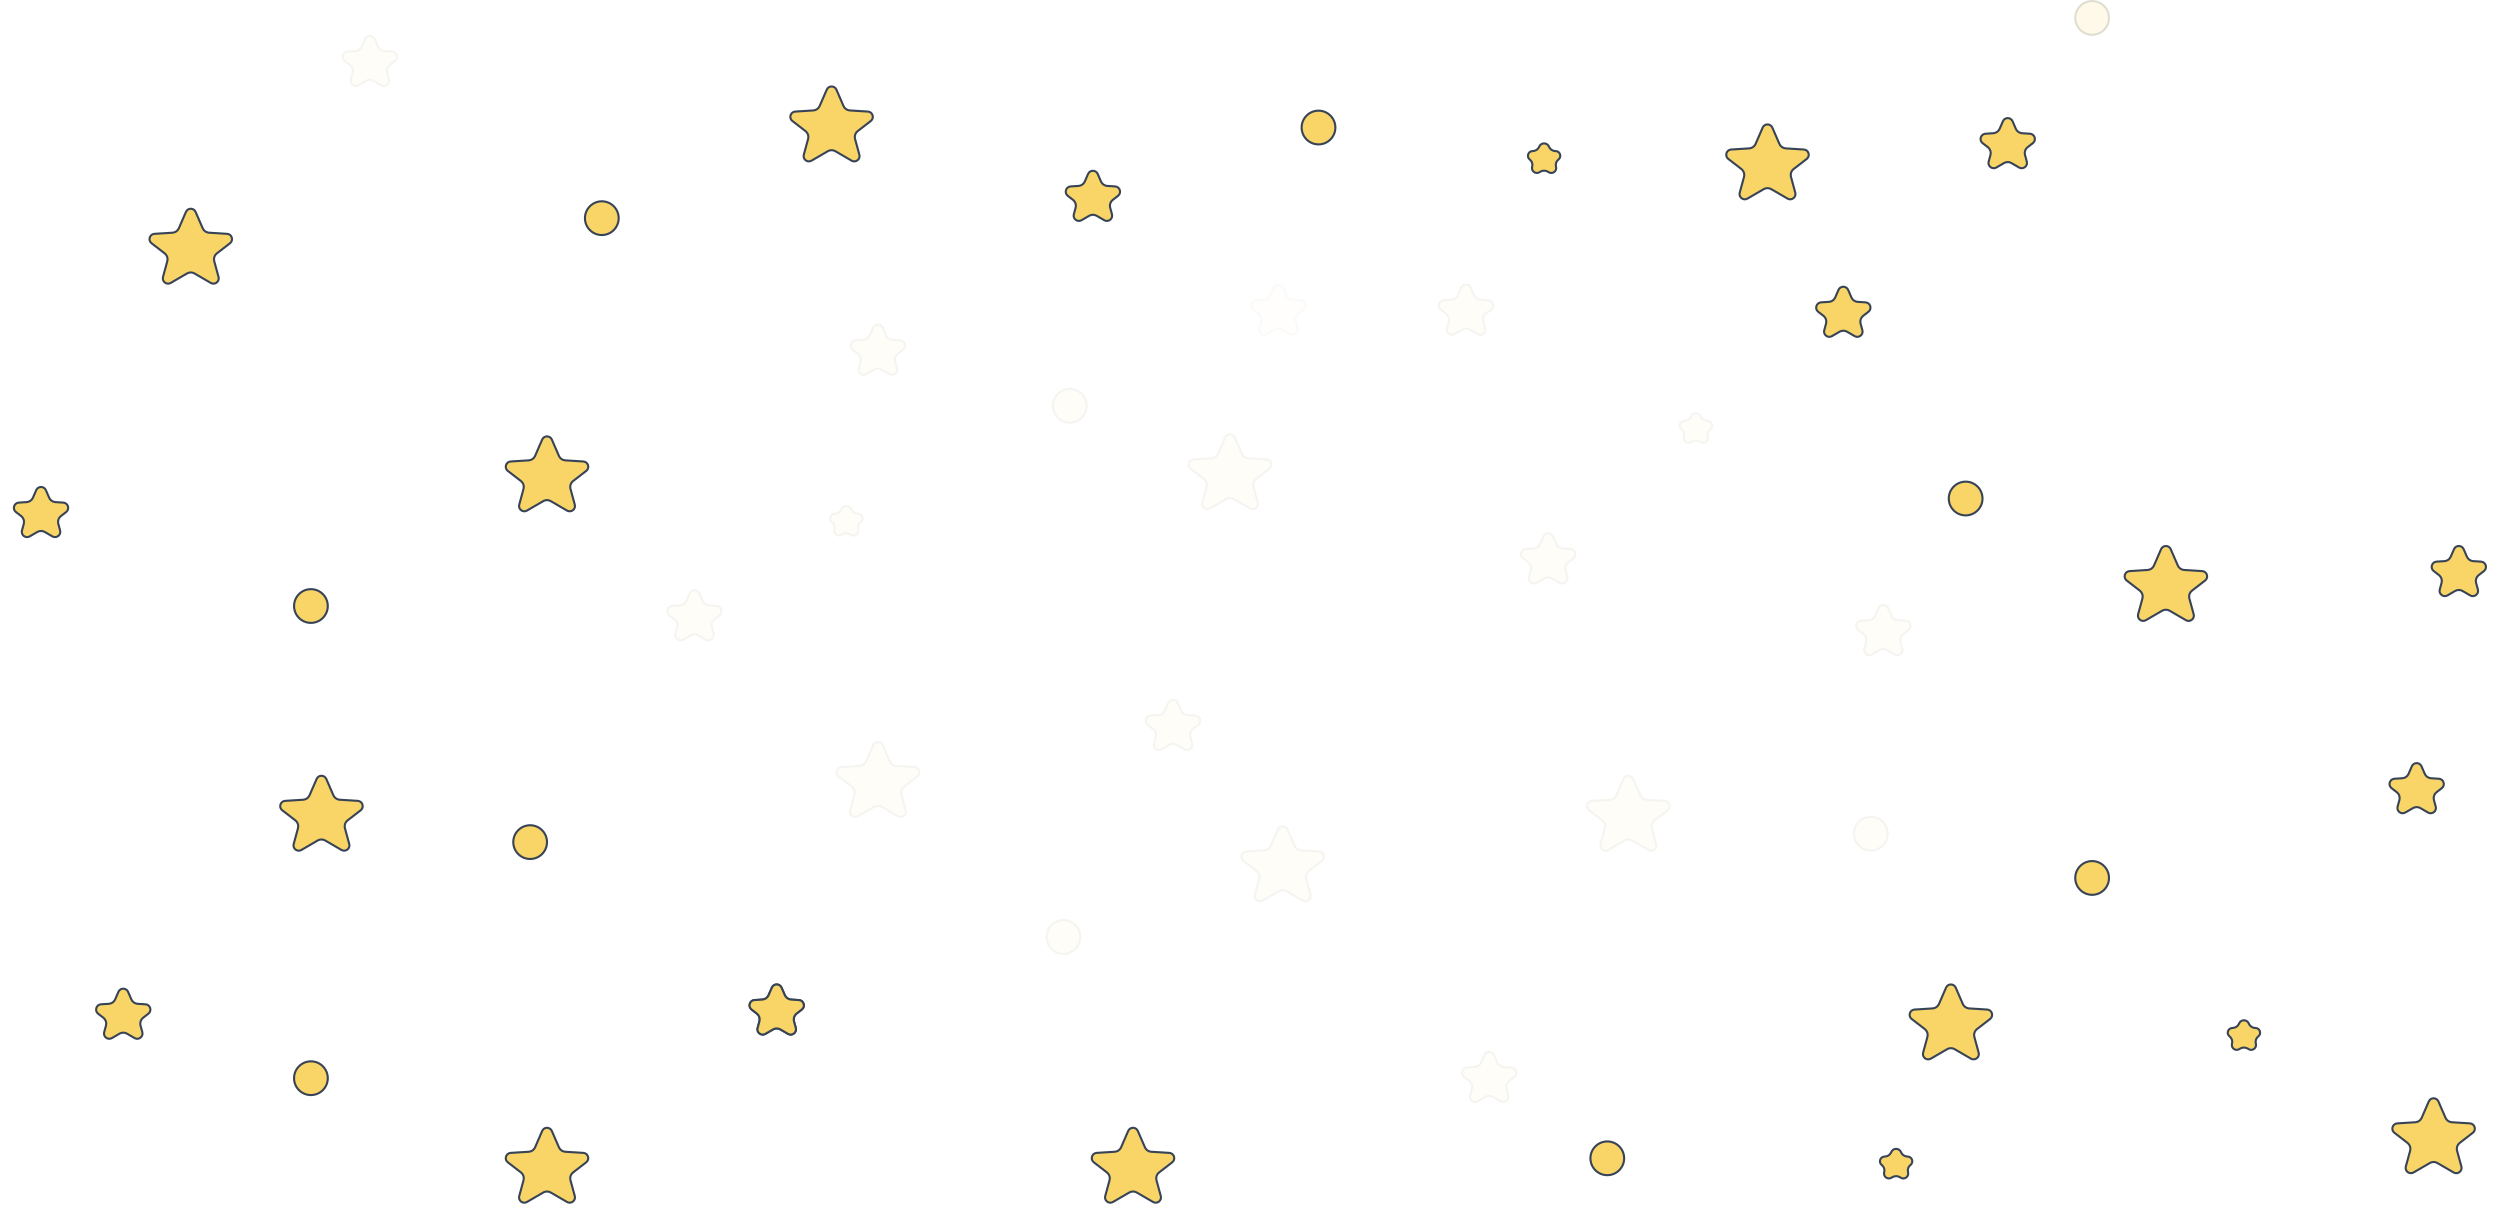 <svg width="1186" height="579" viewBox="0 0 1186 579" fill="none" xmlns="http://www.w3.org/2000/svg">
<path d="M769.748 369.335C770.794 366.929 774.206 366.929 775.252 369.335L778.622 377.095C779.071 378.128 780.061 378.823 781.186 378.894L789.752 379.431C792.515 379.604 793.589 383.107 791.399 384.799L785.177 389.605C784.216 390.347 783.797 391.595 784.116 392.767L786.158 400.271C786.862 402.858 784.076 404.999 781.757 403.653L774.006 399.154C773.075 398.614 771.925 398.614 770.994 399.154L763.243 403.653C760.924 404.999 758.138 402.858 758.842 400.271L760.884 392.767C761.203 391.595 760.784 390.347 759.823 389.605L753.601 384.799C751.411 383.107 752.485 379.604 755.248 379.431L763.814 378.894C764.939 378.823 765.929 378.128 766.378 377.095L769.748 369.335Z" fill="#F8D566" fill-opacity="0.05"/>
<path d="M770.207 369.534C771.051 367.591 773.747 367.531 774.706 369.353L774.793 369.534L778.163 377.294C778.654 378.425 779.701 379.208 780.911 379.369L781.154 379.393L789.721 379.93C791.951 380.069 792.861 382.813 791.256 384.267L791.093 384.403L784.871 389.209C783.82 390.021 783.326 391.351 783.574 392.641L783.634 392.898L785.676 400.402C786.244 402.491 784.083 404.231 782.19 403.317L782.008 403.221L774.257 398.722C773.238 398.131 771.996 398.093 770.949 398.61L770.743 398.722L762.992 403.221C761.12 404.307 758.883 402.667 759.278 400.604L759.324 400.402L761.366 392.898C761.715 391.617 761.308 390.256 760.332 389.378L760.129 389.209L753.907 384.403C752.139 383.037 752.924 380.255 755.067 379.951L755.279 379.93L763.846 379.393C765.076 379.315 766.168 378.598 766.731 377.516L766.837 377.294L770.207 369.534Z" stroke="#374356" stroke-opacity="0.05"/>
<path d="M1025.21 260.534C1026.05 258.591 1028.75 258.531 1029.71 260.353L1029.79 260.534L1033.16 268.294C1033.65 269.425 1034.7 270.208 1035.91 270.369L1036.15 270.393L1044.72 270.93C1046.95 271.069 1047.86 273.813 1046.26 275.267L1046.09 275.403L1039.87 280.209C1038.82 281.021 1038.33 282.351 1038.57 283.641L1038.63 283.898L1040.68 291.402C1041.24 293.491 1039.08 295.231 1037.19 294.317L1037.01 294.221L1029.26 289.722C1028.24 289.131 1027 289.093 1025.95 289.61L1025.74 289.722L1017.99 294.221C1016.12 295.307 1013.88 293.667 1014.28 291.604L1014.32 291.402L1016.37 283.898C1016.71 282.617 1016.31 281.256 1015.33 280.378L1015.13 280.209L1008.91 275.403C1007.14 274.037 1007.92 271.255 1010.07 270.951L1010.28 270.93L1018.85 270.393C1020.08 270.315 1021.17 269.598 1021.73 268.516L1021.84 268.294L1025.21 260.534Z" fill="#F8D566" stroke="#374356"/>
<path d="M580.748 207.335C581.794 204.929 585.206 204.929 586.252 207.335L589.622 215.095C590.071 216.128 591.061 216.823 592.186 216.894L600.752 217.431C603.515 217.604 604.589 221.107 602.399 222.799L596.177 227.605C595.216 228.347 594.797 229.595 595.116 230.767L597.158 238.271C597.862 240.858 595.076 242.999 592.757 241.653L585.006 237.154C584.075 236.614 582.925 236.614 581.994 237.154L574.243 241.653C571.924 242.999 569.138 240.858 569.842 238.271L571.884 230.767C572.203 229.595 571.784 228.347 570.823 227.605L564.601 222.799C562.411 221.107 563.485 217.604 566.248 217.431L574.814 216.894C575.939 216.823 576.929 216.128 577.378 215.095L580.748 207.335Z" fill="#F8D566" fill-opacity="0.05"/>
<path d="M581.207 207.534C582.051 205.591 584.747 205.531 585.706 207.353L585.793 207.534L589.163 215.294C589.654 216.425 590.701 217.208 591.911 217.369L592.154 217.393L600.721 217.93C602.951 218.069 603.861 220.813 602.256 222.267L602.093 222.403L595.871 227.209C594.82 228.021 594.326 229.351 594.574 230.641L594.634 230.898L596.676 238.402C597.244 240.491 595.083 242.231 593.19 241.317L593.008 241.221L585.257 236.722C584.238 236.131 582.996 236.093 581.949 236.61L581.743 236.722L573.992 241.221C572.12 242.307 569.883 240.667 570.278 238.604L570.324 238.402L572.366 230.898C572.715 229.617 572.308 228.256 571.332 227.378L571.129 227.209L564.907 222.403C563.139 221.037 563.924 218.255 566.067 217.951L566.279 217.93L574.846 217.393C576.076 217.315 577.168 216.598 577.731 215.516L577.837 215.294L581.207 207.534Z" stroke="#374356" stroke-opacity="0.05"/>
<path d="M392.207 42.534C393.051 40.591 395.747 40.531 396.706 42.352L396.793 42.534L400.163 50.294C400.654 51.425 401.701 52.208 402.911 52.369L403.154 52.393L411.721 52.93C413.951 53.069 414.861 55.813 413.256 57.267L413.093 57.403L406.871 62.209C405.82 63.021 405.326 64.351 405.574 65.641L405.634 65.898L407.676 73.402C408.244 75.491 406.083 77.231 404.19 76.317L404.008 76.221L396.257 71.722C395.238 71.13 393.996 71.093 392.949 71.61L392.743 71.722L384.992 76.221C383.12 77.307 380.883 75.667 381.278 73.603L381.324 73.402L383.366 65.898C383.715 64.617 383.308 63.256 382.332 62.378L382.129 62.209L375.907 57.403C374.139 56.037 374.924 53.255 377.067 52.951L377.279 52.93L385.846 52.393C387.076 52.315 388.168 51.598 388.731 50.516L388.837 50.294L392.207 42.534Z" fill="#F8D566" stroke="#374356"/>
<path d="M836.207 60.534C837.051 58.591 839.747 58.531 840.706 60.352L840.793 60.534L844.163 68.294C844.654 69.425 845.701 70.208 846.911 70.369L847.154 70.393L855.721 70.93C857.951 71.07 858.861 73.813 857.256 75.267L857.093 75.403L850.871 80.209C849.82 81.021 849.326 82.351 849.574 83.641L849.634 83.898L851.676 91.402C852.244 93.491 850.083 95.231 848.19 94.317L848.008 94.221L840.257 89.722C839.238 89.13 837.996 89.093 836.949 89.61L836.743 89.722L828.992 94.221C827.12 95.307 824.883 93.667 825.278 91.603L825.324 91.402L827.366 83.898C827.715 82.617 827.308 81.256 826.332 80.378L826.129 80.209L819.907 75.403C818.139 74.037 818.924 71.255 821.067 70.951L821.279 70.93L829.846 70.393C831.076 70.315 832.168 69.598 832.731 68.516L832.837 68.294L836.207 60.534Z" fill="#F8D566" stroke="#374356"/>
<path d="M88.207 100.534C89.051 98.591 91.747 98.531 92.706 100.353L92.793 100.534L96.163 108.294C96.654 109.425 97.701 110.208 98.911 110.369L99.154 110.393L107.721 110.93C109.951 111.069 110.861 113.813 109.256 115.267L109.093 115.403L102.871 120.209C101.82 121.021 101.326 122.351 101.574 123.641L101.634 123.898L103.676 131.402C104.244 133.491 102.083 135.231 100.19 134.317L100.008 134.221L92.257 129.722C91.238 129.131 89.996 129.093 88.949 129.61L88.743 129.722L80.992 134.221C79.12 135.307 76.883 133.667 77.278 131.604L77.324 131.402L79.366 123.898C79.715 122.617 79.308 121.256 78.332 120.378L78.129 120.209L71.907 115.403C70.139 114.037 70.924 111.255 73.067 110.951L73.279 110.93L81.846 110.393C83.076 110.315 84.168 109.598 84.731 108.516L84.837 108.294L88.207 100.534Z" fill="#F8D566" stroke="#374356"/>
<path d="M605.748 393.335C606.794 390.929 610.206 390.929 611.252 393.335L614.622 401.095C615.071 402.128 616.061 402.823 617.186 402.894L625.752 403.431C628.515 403.604 629.589 407.107 627.399 408.799L621.177 413.605C620.216 414.347 619.797 415.595 620.116 416.767L622.158 424.271C622.862 426.858 620.076 428.999 617.757 427.653L610.006 423.154C609.075 422.614 607.925 422.614 606.994 423.154L599.243 427.653C596.924 428.999 594.138 426.858 594.842 424.271L596.884 416.767C597.203 415.595 596.784 414.347 595.823 413.605L589.601 408.799C587.411 407.107 588.485 403.604 591.248 403.431L599.814 402.894C600.939 402.823 601.929 402.128 602.378 401.095L605.748 393.335Z" fill="#F8D566" fill-opacity="0.05"/>
<path d="M606.207 393.534C607.051 391.591 609.747 391.531 610.706 393.353L610.793 393.534L614.163 401.294C614.654 402.425 615.701 403.208 616.911 403.369L617.154 403.393L625.721 403.93C627.951 404.069 628.861 406.813 627.256 408.267L627.093 408.403L620.871 413.209C619.82 414.021 619.326 415.351 619.574 416.641L619.634 416.898L621.676 424.402C622.244 426.491 620.083 428.231 618.19 427.317L618.008 427.221L610.257 422.722C609.238 422.131 607.996 422.093 606.949 422.61L606.743 422.722L598.992 427.221C597.12 428.307 594.883 426.667 595.278 424.604L595.324 424.402L597.366 416.898C597.715 415.617 597.308 414.256 596.332 413.378L596.129 413.209L589.907 408.403C588.139 407.037 588.924 404.255 591.067 403.951L591.279 403.93L599.846 403.393C601.076 403.315 602.168 402.598 602.731 401.516L602.837 401.294L606.207 393.534Z" stroke="#374356" stroke-opacity="0.05"/>
<path d="M535.207 536.534C536.051 534.591 538.747 534.531 539.706 536.353L539.793 536.534L543.163 544.294C543.654 545.425 544.701 546.208 545.911 546.369L546.154 546.393L554.721 546.93C556.951 547.069 557.861 549.813 556.256 551.267L556.093 551.403L549.871 556.209C548.82 557.021 548.326 558.351 548.574 559.641L548.634 559.898L550.676 567.402C551.244 569.491 549.083 571.231 547.19 570.317L547.008 570.221L539.257 565.722C538.238 565.131 536.996 565.093 535.949 565.61L535.743 565.722L527.992 570.221C526.12 571.307 523.883 569.667 524.278 567.604L524.324 567.402L526.366 559.898C526.715 558.617 526.308 557.256 525.332 556.378L525.129 556.209L518.907 551.403C517.139 550.037 517.924 547.255 520.067 546.951L520.279 546.93L528.846 546.393C530.076 546.315 531.168 545.598 531.731 544.516L531.837 544.294L535.207 536.534Z" fill="#F8D566" stroke="#374356"/>
<path d="M1144.18 363.534C1145.02 361.592 1147.72 361.531 1148.67 363.353L1148.76 363.534L1150.31 367.107C1150.81 368.238 1151.85 369.021 1153.06 369.183L1153.31 369.206L1157 369.438C1159.23 369.578 1160.14 372.322 1158.54 373.775L1158.38 373.912L1155.9 375.825C1154.85 376.637 1154.35 377.968 1154.6 379.257L1154.66 379.515L1155.51 382.644C1156.08 384.732 1153.92 386.472 1152.03 385.559L1151.84 385.462L1148.23 383.361C1147.21 382.77 1145.97 382.734 1144.92 383.251L1144.71 383.361L1141.09 385.462C1139.22 386.549 1136.98 384.909 1137.38 382.845L1137.43 382.644L1138.28 379.515C1138.63 378.233 1138.22 376.873 1137.24 375.994L1137.04 375.825L1134.56 373.912C1132.8 372.546 1133.58 369.763 1135.72 369.46L1135.93 369.438L1139.63 369.206C1140.86 369.129 1141.96 368.412 1142.52 367.329L1142.62 367.107L1144.18 363.534Z" fill="#F8D566" stroke="#374356"/>
<path d="M890.718 288.335C891.763 285.929 895.176 285.929 896.221 288.335L897.773 291.909C898.222 292.942 899.212 293.637 900.337 293.707L904.035 293.939C906.798 294.112 907.872 297.616 905.681 299.308L903.204 301.221C902.243 301.963 901.825 303.211 902.143 304.383L902.995 307.512C903.699 310.1 900.913 312.241 898.594 310.895L894.975 308.794C894.044 308.254 892.895 308.254 891.963 308.794L888.345 310.895C886.025 312.241 883.24 310.1 883.944 307.512L884.795 304.383C885.114 303.211 884.695 301.963 883.735 301.221L881.257 299.308C879.067 297.616 880.141 294.112 882.904 293.939L886.602 293.707C887.726 293.637 888.717 292.942 889.166 291.909L890.718 288.335Z" fill="#F8D566" fill-opacity="0.05"/>
<path d="M891.177 288.534C892.021 286.592 894.715 286.531 895.675 288.353L895.763 288.534L897.314 292.107C897.805 293.238 898.852 294.021 900.062 294.183L900.306 294.206L904.004 294.438C906.234 294.578 907.144 297.322 905.539 298.775L905.376 298.912L902.898 300.825C901.848 301.637 901.353 302.968 901.602 304.257L901.661 304.515L902.513 307.644C903.081 309.732 900.92 311.472 899.027 310.559L898.845 310.462L895.227 308.361C894.208 307.77 892.965 307.734 891.919 308.251L891.713 308.361L888.094 310.462C886.221 311.549 883.985 309.909 884.38 307.845L884.427 307.644L885.278 304.515C885.627 303.233 885.219 301.873 884.243 300.994L884.04 300.825L881.563 298.912C879.795 297.546 880.58 294.763 882.724 294.46L882.935 294.438L886.633 294.206C887.863 294.129 888.955 293.412 889.519 292.329L889.624 292.107L891.177 288.534Z" stroke="#374356" stroke-opacity="0.05"/>
<path d="M703.718 500.335C704.763 497.929 708.176 497.929 709.221 500.335L710.773 503.909C711.222 504.942 712.212 505.637 713.337 505.707L717.035 505.939C719.798 506.112 720.872 509.616 718.681 511.308L716.204 513.221C715.243 513.963 714.825 515.211 715.143 516.383L715.995 519.512C716.699 522.1 713.913 524.241 711.594 522.895L707.975 520.794C707.044 520.254 705.895 520.254 704.963 520.794L701.345 522.895C699.025 524.241 696.24 522.1 696.944 519.512L697.795 516.383C698.114 515.211 697.695 513.963 696.735 513.221L694.257 511.308C692.067 509.616 693.141 506.112 695.904 505.939L699.602 505.707C700.726 505.637 701.717 504.942 702.166 503.909L703.718 500.335Z" fill="#F8D566" fill-opacity="0.05"/>
<path d="M704.177 500.534C705.021 498.592 707.715 498.531 708.675 500.353L708.763 500.534L710.314 504.107C710.805 505.238 711.852 506.021 713.062 506.183L713.306 506.206L717.004 506.438C719.234 506.578 720.144 509.322 718.539 510.775L718.376 510.912L715.898 512.825C714.848 513.637 714.353 514.968 714.602 516.257L714.661 516.515L715.513 519.644C716.081 521.732 713.92 523.472 712.027 522.559L711.845 522.462L708.227 520.361C707.208 519.77 705.965 519.734 704.919 520.251L704.713 520.361L701.094 522.462C699.221 523.549 696.985 521.909 697.38 519.845L697.427 519.644L698.278 516.515C698.627 515.233 698.219 513.873 697.243 512.994L697.04 512.825L694.563 510.912C692.795 509.546 693.58 506.763 695.724 506.46L695.935 506.438L699.633 506.206C700.863 506.129 701.955 505.412 702.519 504.329L702.624 504.107L704.177 500.534Z" stroke="#374356" stroke-opacity="0.05"/>
<path d="M553.718 333.335C554.763 330.929 558.176 330.929 559.221 333.335L560.773 336.909C561.222 337.942 562.212 338.637 563.337 338.707L567.035 338.939C569.798 339.112 570.872 342.616 568.681 344.308L566.204 346.221C565.243 346.963 564.825 348.211 565.143 349.383L565.995 352.512C566.699 355.1 563.913 357.241 561.594 355.895L557.975 353.794C557.044 353.254 555.895 353.254 554.963 353.794L551.345 355.895C549.025 357.241 546.24 355.1 546.944 352.512L547.795 349.383C548.114 348.211 547.695 346.963 546.735 346.221L544.257 344.308C542.067 342.616 543.141 339.112 545.904 338.939L549.602 338.707C550.726 338.637 551.717 337.942 552.166 336.909L553.718 333.335Z" fill="#F8D566" fill-opacity="0.05"/>
<path d="M554.177 333.534C555.021 331.592 557.715 331.531 558.675 333.353L558.763 333.534L560.314 337.107C560.805 338.238 561.852 339.021 563.062 339.183L563.306 339.206L567.004 339.438C569.234 339.578 570.144 342.322 568.539 343.775L568.376 343.912L565.898 345.825C564.848 346.637 564.353 347.968 564.602 349.257L564.661 349.515L565.513 352.644C566.081 354.732 563.92 356.472 562.027 355.559L561.845 355.462L558.227 353.361C557.208 352.77 555.965 352.734 554.919 353.251L554.713 353.361L551.094 355.462C549.221 356.549 546.985 354.909 547.38 352.845L547.427 352.644L548.278 349.515C548.627 348.233 548.219 346.873 547.243 345.994L547.04 345.825L544.563 343.912C542.795 342.546 543.58 339.763 545.724 339.46L545.935 339.438L549.633 339.206C550.863 339.129 551.955 338.412 552.519 337.329L552.624 337.107L554.177 333.534Z" stroke="#374356" stroke-opacity="0.05"/>
<path d="M366.177 468.534C367.021 466.592 369.715 466.531 370.675 468.353L370.763 468.534L372.314 472.107C372.805 473.238 373.852 474.021 375.062 474.183L375.306 474.206L379.004 474.438C381.234 474.578 382.144 477.322 380.539 478.775L380.376 478.912L377.898 480.825C376.848 481.637 376.353 482.968 376.602 484.257L376.661 484.515L377.513 487.644C378.081 489.732 375.92 491.472 374.027 490.559L373.845 490.462L370.227 488.361C369.208 487.77 367.965 487.734 366.919 488.251L366.713 488.361L363.094 490.462C361.221 491.549 358.985 489.909 359.38 487.845L359.427 487.644L360.278 484.515C360.627 483.233 360.219 481.873 359.243 480.994L359.04 480.825L356.563 478.912C354.795 477.546 355.58 474.763 357.724 474.46L357.935 474.438L361.633 474.206C362.863 474.129 363.955 473.412 364.519 472.329L364.624 472.107L366.177 468.534Z" fill="#F8D566" stroke="#374356"/>
<path d="M366.177 468.534C367.021 466.592 369.715 466.531 370.675 468.353L370.763 468.534L372.314 472.107C372.805 473.238 373.852 474.021 375.062 474.183L375.306 474.206L379.004 474.438C381.234 474.578 382.144 477.322 380.539 478.775L380.376 478.912L377.898 480.825C376.848 481.637 376.353 482.968 376.602 484.257L376.661 484.515L377.513 487.644C378.081 489.732 375.92 491.472 374.027 490.559L373.845 490.462L370.227 488.361C369.208 487.77 367.965 487.734 366.919 488.251L366.713 488.361L363.094 490.462C361.221 491.549 358.985 489.909 359.38 487.845L359.427 487.644L360.278 484.515C360.627 483.233 360.219 481.873 359.243 480.994L359.04 480.825L356.563 478.912C354.795 477.546 355.58 474.763 357.724 474.46L357.935 474.438L361.633 474.206C362.863 474.129 363.955 473.412 364.519 472.329L364.624 472.107L366.177 468.534Z" fill="#F8D566" stroke="#374356"/>
<path d="M516.177 82.534C517.021 80.592 519.715 80.531 520.675 82.353L520.763 82.534L522.314 86.107C522.805 87.238 523.852 88.021 525.062 88.183L525.306 88.206L529.004 88.439C531.234 88.578 532.144 91.322 530.539 92.775L530.376 92.912L527.898 94.825C526.848 95.637 526.353 96.968 526.602 98.257L526.661 98.515L527.513 101.644C528.081 103.732 525.92 105.472 524.027 104.559L523.845 104.462L520.227 102.361C519.208 101.77 517.965 101.734 516.919 102.251L516.713 102.361L513.094 104.462C511.221 105.549 508.985 103.909 509.38 101.845L509.427 101.644L510.278 98.515C510.627 97.233 510.219 95.873 509.243 94.994L509.04 94.825L506.563 92.912C504.795 91.546 505.58 88.763 507.724 88.46L507.935 88.439L511.633 88.206C512.863 88.129 513.955 87.412 514.519 86.329L514.624 86.107L516.177 82.534Z" fill="#F8D566" stroke="#374356"/>
<path d="M692.718 136.335C693.763 133.929 697.176 133.929 698.221 136.335L699.773 139.909C700.222 140.942 701.212 141.637 702.337 141.707L706.035 141.939C708.798 142.112 709.872 145.616 707.681 147.308L705.204 149.221C704.243 149.963 703.825 151.211 704.143 152.383L704.995 155.512C705.699 158.1 702.913 160.241 700.594 158.895L696.975 156.794C696.044 156.254 694.895 156.254 693.963 156.794L690.345 158.895C688.025 160.241 685.24 158.1 685.944 155.512L686.795 152.383C687.114 151.211 686.695 149.963 685.735 149.221L683.257 147.308C681.067 145.616 682.141 142.112 684.904 141.939L688.602 141.707C689.726 141.637 690.717 140.942 691.166 139.909L692.718 136.335Z" fill="#F8D566" fill-opacity="0.05"/>
<path d="M693.177 136.534C694.021 134.592 696.715 134.531 697.675 136.353L697.763 136.534L699.314 140.107C699.805 141.238 700.852 142.021 702.062 142.183L702.306 142.206L706.004 142.438C708.234 142.578 709.144 145.322 707.539 146.775L707.376 146.912L704.898 148.825C703.848 149.637 703.353 150.968 703.602 152.257L703.661 152.515L704.513 155.644C705.081 157.732 702.92 159.472 701.027 158.559L700.845 158.462L697.227 156.361C696.208 155.77 694.965 155.734 693.919 156.251L693.713 156.361L690.094 158.462C688.221 159.549 685.985 157.909 686.38 155.845L686.427 155.644L687.278 152.515C687.627 151.233 687.219 149.873 686.243 148.994L686.04 148.825L683.563 146.912C681.795 145.546 682.58 142.763 684.724 142.46L684.935 142.438L688.633 142.206C689.863 142.129 690.955 141.412 691.519 140.329L691.624 140.107L693.177 136.534Z" stroke="#374356" stroke-opacity="0.05"/>
<path d="M172.718 18.335C173.763 15.929 177.176 15.929 178.221 18.335L179.773 21.909C180.222 22.942 181.212 23.637 182.337 23.707L186.035 23.939C188.798 24.113 189.872 27.616 187.681 29.308L185.204 31.221C184.243 31.963 183.825 33.212 184.143 34.383L184.995 37.512C185.699 40.1 182.913 42.241 180.594 40.895L176.975 38.794C176.044 38.254 174.895 38.254 173.963 38.794L170.345 40.895C168.025 42.241 165.24 40.1 165.944 37.512L166.795 34.383C167.114 33.212 166.695 31.963 165.735 31.221L163.257 29.308C161.067 27.616 162.141 24.113 164.904 23.939L168.602 23.707C169.726 23.637 170.717 22.942 171.166 21.909L172.718 18.335Z" fill="#F8D566" fill-opacity="0.05"/>
<path d="M173.177 18.534C174.021 16.592 176.715 16.531 177.675 18.352L177.763 18.534L179.314 22.107C179.805 23.238 180.852 24.021 182.062 24.183L182.306 24.206L186.004 24.439C188.234 24.578 189.144 27.322 187.539 28.775L187.376 28.912L184.898 30.825C183.848 31.637 183.353 32.968 183.602 34.257L183.661 34.515L184.513 37.644C185.081 39.733 182.92 41.472 181.027 40.559L180.845 40.462L177.227 38.361C176.208 37.77 174.965 37.734 173.919 38.251L173.713 38.361L170.094 40.462C168.221 41.549 165.985 39.909 166.38 37.845L166.427 37.644L167.278 34.515C167.627 33.233 167.219 31.873 166.243 30.994L166.04 30.825L163.563 28.912C161.795 27.546 162.58 24.763 164.724 24.46L164.935 24.439L168.633 24.206C169.863 24.129 170.955 23.412 171.519 22.329L171.624 22.107L173.177 18.534Z" stroke="#374356" stroke-opacity="0.05"/>
<path d="M56.177 470.534C57.021 468.592 59.715 468.531 60.675 470.353L60.763 470.534L62.315 474.107C62.806 475.238 63.852 476.021 65.061 476.183L65.306 476.206L69.004 476.438C71.234 476.578 72.144 479.322 70.539 480.775L70.376 480.912L67.898 482.825C66.848 483.637 66.353 484.968 66.602 486.257L66.661 486.515L67.513 489.644C68.081 491.732 65.92 493.472 64.027 492.559L63.845 492.462L60.227 490.361C59.208 489.77 57.965 489.734 56.919 490.251L56.713 490.361L53.094 492.462C51.221 493.549 48.985 491.909 49.38 489.845L49.427 489.644L50.278 486.515C50.627 485.233 50.219 483.873 49.243 482.994L49.04 482.825L46.563 480.912C44.795 479.546 45.58 476.763 47.724 476.46L47.935 476.438L51.633 476.206C52.863 476.129 53.955 475.412 54.519 474.329L54.624 474.107L56.177 470.534Z" fill="#F8D566" stroke="#374356"/>
<path d="M17.177 232.534C18.021 230.592 20.715 230.531 21.675 232.353L21.763 232.534L23.314 236.107C23.805 237.238 24.852 238.021 26.061 238.183L26.306 238.206L30.004 238.438C32.234 238.578 33.144 241.322 31.539 242.775L31.376 242.912L28.898 244.825C27.848 245.637 27.353 246.968 27.602 248.257L27.661 248.515L28.513 251.644C29.081 253.732 26.92 255.472 25.027 254.559L24.845 254.462L21.227 252.361C20.208 251.77 18.965 251.734 17.919 252.251L17.713 252.361L14.094 254.462C12.222 255.549 9.985 253.909 10.38 251.845L10.427 251.644L11.278 248.515C11.627 247.233 11.219 245.873 10.243 244.994L10.04 244.825L7.563 242.912C5.795 241.546 6.58 238.763 8.724 238.46L8.935 238.438L12.633 238.206C13.863 238.129 14.955 237.412 15.519 236.329L15.624 236.107L17.177 232.534Z" fill="#F8D566" stroke="#374356"/>
<path d="M413.718 155.335C414.763 152.929 418.176 152.929 419.221 155.335L420.773 158.909C421.222 159.942 422.212 160.637 423.337 160.707L427.035 160.939C429.798 161.112 430.872 164.616 428.681 166.308L426.204 168.221C425.243 168.963 424.825 170.211 425.143 171.383L425.995 174.512C426.699 177.1 423.913 179.241 421.594 177.895L417.975 175.794C417.044 175.254 415.895 175.254 414.963 175.794L411.345 177.895C409.025 179.241 406.24 177.1 406.944 174.512L407.795 171.383C408.114 170.211 407.695 168.963 406.735 168.221L404.257 166.308C402.067 164.616 403.141 161.112 405.904 160.939L409.602 160.707C410.726 160.637 411.717 159.942 412.166 158.909L413.718 155.335Z" fill="#F8D566" fill-opacity="0.05"/>
<path d="M414.177 155.534C415.021 153.592 417.715 153.531 418.675 155.353L418.763 155.534L420.314 159.107C420.805 160.238 421.852 161.021 423.062 161.183L423.306 161.206L427.004 161.438C429.234 161.578 430.144 164.322 428.539 165.775L428.376 165.912L425.898 167.825C424.848 168.637 424.353 169.968 424.602 171.257L424.661 171.515L425.513 174.644C426.081 176.732 423.92 178.472 422.027 177.559L421.845 177.462L418.227 175.361C417.208 174.77 415.965 174.734 414.919 175.251L414.713 175.361L411.094 177.462C409.221 178.549 406.985 176.909 407.38 174.845L407.427 174.644L408.278 171.515C408.627 170.233 408.219 168.873 407.243 167.994L407.04 167.825L404.563 165.912C402.795 164.546 403.58 161.763 405.724 161.46L405.935 161.438L409.633 161.206C410.863 161.129 411.955 160.412 412.519 159.329L412.624 159.107L414.177 155.534Z" stroke="#374356" stroke-opacity="0.05"/>
<g opacity="0.5">
<path d="M603.718 136.335C604.763 133.929 608.176 133.929 609.221 136.335L610.773 139.909C611.222 140.942 612.212 141.637 613.337 141.707L617.035 141.939C619.798 142.112 620.872 145.616 618.681 147.308L616.204 149.221C615.243 149.963 614.825 151.211 615.143 152.383L615.995 155.512C616.699 158.1 613.913 160.241 611.594 158.895L607.975 156.794C607.044 156.254 605.895 156.254 604.963 156.794L601.345 158.895C599.025 160.241 596.24 158.1 596.944 155.512L597.795 152.383C598.114 151.211 597.695 149.963 596.735 149.221L594.257 147.308C592.067 145.616 593.141 142.112 595.904 141.939L599.602 141.707C600.726 141.637 601.717 140.942 602.166 139.909L603.718 136.335Z" fill="#F8D566" fill-opacity="0.05"/>
<path d="M604.177 136.534C605.021 134.592 607.715 134.531 608.675 136.353L608.763 136.534L610.314 140.107C610.805 141.238 611.852 142.021 613.062 142.183L613.306 142.206L617.004 142.438C619.234 142.578 620.144 145.322 618.539 146.775L618.376 146.912L615.898 148.825C614.848 149.637 614.353 150.968 614.602 152.257L614.661 152.515L615.513 155.644C616.081 157.732 613.92 159.472 612.027 158.559L611.845 158.462L608.227 156.361C607.208 155.77 605.965 155.734 604.919 156.251L604.713 156.361L601.094 158.462C599.221 159.549 596.985 157.909 597.38 155.845L597.427 155.644L598.278 152.515C598.627 151.233 598.219 149.873 597.243 148.994L597.04 148.825L594.563 146.912C592.795 145.546 593.58 142.763 595.724 142.46L595.935 142.438L599.633 142.206C600.863 142.129 601.955 141.412 602.519 140.329L602.624 140.107L604.177 136.534Z" stroke="#374356" stroke-opacity="0.05"/>
</g>
<path d="M326.718 281.335C327.763 278.929 331.176 278.929 332.221 281.335L333.773 284.909C334.222 285.942 335.212 286.637 336.337 286.707L340.035 286.939C342.798 287.112 343.872 290.616 341.681 292.308L339.204 294.221C338.243 294.963 337.825 296.211 338.143 297.383L338.995 300.512C339.699 303.1 336.913 305.241 334.594 303.895L330.975 301.794C330.044 301.254 328.895 301.254 327.963 301.794L324.345 303.895C322.025 305.241 319.24 303.1 319.944 300.512L320.795 297.383C321.114 296.211 320.695 294.963 319.735 294.221L317.257 292.308C315.067 290.616 316.141 287.112 318.904 286.939L322.602 286.707C323.726 286.637 324.717 285.942 325.166 284.909L326.718 281.335Z" fill="#F8D566" fill-opacity="0.05"/>
<path d="M327.177 281.534C328.021 279.592 330.715 279.531 331.675 281.353L331.763 281.534L333.314 285.107C333.805 286.238 334.852 287.021 336.062 287.183L336.306 287.206L340.004 287.438C342.234 287.578 343.144 290.322 341.539 291.775L341.376 291.912L338.898 293.825C337.848 294.637 337.353 295.968 337.602 297.257L337.661 297.515L338.513 300.644C339.081 302.732 336.92 304.472 335.027 303.559L334.845 303.462L331.227 301.361C330.208 300.77 328.965 300.734 327.919 301.251L327.713 301.361L324.094 303.462C322.221 304.549 319.985 302.909 320.38 300.845L320.427 300.644L321.278 297.515C321.627 296.233 321.219 294.873 320.243 293.994L320.04 293.825L317.563 291.912C315.795 290.546 316.58 287.763 318.724 287.46L318.935 287.438L322.633 287.206C323.863 287.129 324.955 286.412 325.519 285.329L325.624 285.107L327.177 281.534Z" stroke="#374356" stroke-opacity="0.05"/>
<path d="M398.769 241.335C399.814 238.929 403.227 238.929 404.272 241.335L404.317 241.439C404.747 242.428 405.694 243.093 406.771 243.16L407.125 243.183C409.645 243.341 410.625 246.537 408.627 248.081C407.75 248.758 407.371 249.907 407.661 250.975C408.321 253.398 405.723 255.439 403.551 254.179L403.026 253.874C402.095 253.334 400.946 253.334 400.014 253.874L399.49 254.179C397.318 255.439 394.72 253.398 395.379 250.975C395.67 249.907 395.291 248.758 394.414 248.081C392.415 246.537 393.396 243.341 395.916 243.183L396.27 243.16C397.346 243.093 398.294 242.428 398.724 241.439L398.769 241.335Z" fill="#F8D566" fill-opacity="0.05"/>
<path d="M399.228 241.534C400.071 239.591 402.767 239.531 403.727 241.353L403.813 241.534L403.858 241.638C404.331 242.726 405.339 243.481 406.504 243.637L406.739 243.659L407.094 243.682C409.089 243.807 409.903 246.262 408.467 247.562L408.321 247.685C407.348 248.437 406.894 249.677 407.124 250.869L407.179 251.106C407.707 253.049 405.706 254.671 403.969 253.835L403.802 253.746L403.277 253.441C402.259 252.85 401.016 252.814 399.97 253.331L399.764 253.441L399.239 253.746C397.522 254.743 395.45 253.214 395.818 251.294L395.862 251.106C396.184 249.923 395.811 248.656 394.907 247.842L394.72 247.685C393.138 246.462 393.84 243.973 395.758 243.701L395.947 243.682L396.302 243.659C397.486 243.585 398.539 242.894 399.081 241.852L399.183 241.638L399.228 241.534Z" stroke="#374356" stroke-opacity="0.05"/>
<path d="M801.769 197.335C802.814 194.929 806.227 194.929 807.272 197.335L807.317 197.439C807.747 198.428 808.694 199.093 809.771 199.16L810.125 199.183C812.645 199.341 813.625 202.537 811.627 204.081C810.75 204.758 810.371 205.907 810.661 206.975C811.321 209.398 808.723 211.439 806.551 210.179L806.026 209.874C805.095 209.334 803.946 209.334 803.014 209.874L802.49 210.179C800.318 211.439 797.72 209.398 798.379 206.975C798.67 205.907 798.291 204.758 797.414 204.081C795.415 202.537 796.396 199.341 798.916 199.183L799.27 199.16C800.346 199.093 801.294 198.428 801.724 197.439L801.769 197.335Z" fill="#F8D566" fill-opacity="0.05"/>
<path d="M802.228 197.534C803.071 195.591 805.767 195.531 806.727 197.353L806.813 197.534L806.858 197.638C807.331 198.726 808.339 199.481 809.504 199.637L809.739 199.659L810.094 199.682C812.089 199.807 812.903 202.262 811.467 203.562L811.321 203.685C810.348 204.437 809.894 205.677 810.124 206.869L810.179 207.106C810.707 209.049 808.706 210.671 806.969 209.835L806.802 209.746L806.277 209.441C805.259 208.85 804.016 208.814 802.97 209.331L802.764 209.441L802.239 209.746C800.522 210.743 798.45 209.214 798.818 207.294L798.862 207.106C799.184 205.923 798.811 204.656 797.907 203.842L797.72 203.685C796.138 202.462 796.84 199.973 798.758 199.701L798.947 199.682L799.302 199.659C800.486 199.585 801.539 198.894 802.081 197.852L802.183 197.638L802.228 197.534Z" stroke="#374356" stroke-opacity="0.05"/>
<path d="M730.228 69.534C731.071 67.591 733.767 67.531 734.727 69.353L734.813 69.534L734.858 69.638C735.331 70.726 736.339 71.481 737.504 71.637L737.739 71.659L738.094 71.682C740.089 71.807 740.903 74.262 739.467 75.562L739.321 75.685C738.348 76.437 737.894 77.677 738.124 78.869L738.179 79.106C738.707 81.049 736.706 82.671 734.969 81.835L734.802 81.746L734.277 81.441C733.259 80.85 732.016 80.814 730.97 81.331L730.764 81.441L730.239 81.746C728.522 82.743 726.45 81.213 726.818 79.294L726.862 79.106C727.184 77.923 726.811 76.656 725.907 75.842L725.72 75.685C724.138 74.462 724.84 71.973 726.758 71.701L726.947 71.682L727.302 71.659C728.486 71.585 729.539 70.894 730.081 69.852L730.183 69.638L730.228 69.534Z" fill="#F8D566" stroke="#374356"/>
<path d="M897.228 546.534C898.071 544.591 900.767 544.531 901.727 546.353L901.813 546.534L901.858 546.638C902.331 547.726 903.339 548.481 904.504 548.637L904.739 548.659L905.094 548.682C907.089 548.807 907.903 551.262 906.467 552.562L906.321 552.685C905.348 553.437 904.894 554.677 905.124 555.869L905.179 556.106C905.707 558.049 903.706 559.671 901.969 558.835L901.802 558.746L901.277 558.441C900.259 557.85 899.016 557.814 897.97 558.331L897.764 558.441L897.239 558.746C895.522 559.743 893.45 558.214 893.818 556.294L893.862 556.106C894.184 554.923 893.811 553.656 892.907 552.842L892.72 552.685C891.138 551.462 891.84 548.973 893.758 548.701L893.947 548.682L894.302 548.659C895.486 548.585 896.539 547.894 897.081 546.852L897.183 546.638L897.228 546.534Z" fill="#F8D566" stroke="#374356"/>
<path d="M1062.23 485.534C1063.07 483.591 1065.77 483.531 1066.73 485.353L1066.81 485.534L1066.86 485.638C1067.33 486.726 1068.34 487.481 1069.5 487.637L1069.74 487.659L1070.09 487.682C1072.09 487.807 1072.9 490.262 1071.47 491.562L1071.32 491.685C1070.35 492.437 1069.89 493.677 1070.12 494.869L1070.18 495.106C1070.71 497.049 1068.71 498.671 1066.97 497.835L1066.8 497.746L1066.28 497.441C1065.26 496.85 1064.02 496.814 1062.97 497.331L1062.76 497.441L1062.24 497.746C1060.52 498.743 1058.45 497.214 1058.82 495.294L1058.86 495.106C1059.18 493.923 1058.81 492.656 1057.91 491.842L1057.72 491.685C1056.14 490.462 1056.84 487.973 1058.76 487.701L1058.95 487.682L1059.3 487.659C1060.49 487.585 1061.54 486.894 1062.08 485.852L1062.18 485.638L1062.23 485.534Z" fill="#F8D566" stroke="#374356"/>
<path d="M872.177 137.534C873.021 135.592 875.715 135.531 876.675 137.353L876.763 137.534L878.314 141.107C878.805 142.238 879.852 143.021 881.062 143.183L881.306 143.206L885.004 143.438C887.234 143.578 888.144 146.322 886.539 147.775L886.376 147.912L883.898 149.825C882.848 150.637 882.353 151.968 882.602 153.257L882.661 153.515L883.513 156.644C884.081 158.732 881.92 160.472 880.027 159.559L879.845 159.462L876.227 157.361C875.208 156.77 873.965 156.734 872.919 157.251L872.713 157.361L869.094 159.462C867.221 160.549 864.985 158.909 865.38 156.845L865.427 156.644L866.278 153.515C866.627 152.233 866.219 150.873 865.243 149.994L865.04 149.825L862.563 147.912C860.795 146.546 861.58 143.763 863.724 143.46L863.935 143.438L867.633 143.206C868.863 143.129 869.955 142.412 870.519 141.329L870.624 141.107L872.177 137.534Z" fill="#F8D566" stroke="#374356"/>
<path d="M950.177 57.534C951.021 55.592 953.715 55.531 954.675 57.352L954.763 57.534L956.314 61.107C956.805 62.238 957.852 63.021 959.062 63.183L959.306 63.206L963.004 63.438C965.234 63.578 966.144 66.322 964.539 67.775L964.376 67.912L961.898 69.825C960.848 70.637 960.353 71.968 960.602 73.257L960.661 73.515L961.513 76.644C962.081 78.733 959.92 80.472 958.027 79.559L957.845 79.462L954.227 77.361C953.208 76.77 951.965 76.734 950.919 77.251L950.713 77.361L947.094 79.462C945.221 80.549 942.985 78.909 943.38 76.845L943.427 76.644L944.278 73.515C944.627 72.233 944.219 70.873 943.243 69.994L943.04 69.825L940.563 67.912C938.795 66.546 939.58 63.763 941.724 63.46L941.935 63.438L945.633 63.206C946.863 63.129 947.955 62.412 948.519 61.329L948.624 61.107L950.177 57.534Z" fill="#F8D566" stroke="#374356"/>
<path d="M1164.18 260.534C1165.02 258.592 1167.72 258.531 1168.67 260.353L1168.76 260.534L1170.31 264.107C1170.81 265.238 1171.85 266.021 1173.06 266.183L1173.31 266.206L1177 266.438C1179.23 266.578 1180.14 269.322 1178.54 270.775L1178.38 270.912L1175.9 272.825C1174.85 273.637 1174.35 274.968 1174.6 276.257L1174.66 276.515L1175.51 279.644C1176.08 281.732 1173.92 283.472 1172.03 282.559L1171.84 282.462L1168.23 280.361C1167.21 279.77 1165.97 279.734 1164.92 280.251L1164.71 280.361L1161.09 282.462C1159.22 283.549 1156.98 281.909 1157.38 279.845L1157.43 279.644L1158.28 276.515C1158.63 275.233 1158.22 273.873 1157.24 272.994L1157.04 272.825L1154.56 270.912C1152.8 269.546 1153.58 266.763 1155.72 266.46L1155.93 266.438L1159.63 266.206C1160.86 266.129 1161.96 265.412 1162.52 264.329L1162.62 264.107L1164.18 260.534Z" fill="#F8D566" stroke="#374356"/>
<path d="M731.718 254.335C732.763 251.929 736.176 251.929 737.221 254.335L738.773 257.909C739.222 258.942 740.212 259.637 741.337 259.707L745.035 259.939C747.798 260.112 748.872 263.616 746.681 265.308L744.204 267.221C743.243 267.963 742.825 269.211 743.143 270.383L743.995 273.512C744.699 276.1 741.913 278.241 739.594 276.895L735.975 274.794C735.044 274.254 733.895 274.254 732.963 274.794L729.345 276.895C727.025 278.241 724.24 276.1 724.944 273.512L725.795 270.383C726.114 269.211 725.695 267.963 724.735 267.221L722.257 265.308C720.067 263.616 721.141 260.112 723.904 259.939L727.602 259.707C728.726 259.637 729.717 258.942 730.166 257.909L731.718 254.335Z" fill="#F8D566" fill-opacity="0.05"/>
<path d="M732.177 254.534C733.021 252.592 735.715 252.531 736.675 254.353L736.763 254.534L738.314 258.107C738.805 259.238 739.852 260.021 741.062 260.183L741.306 260.206L745.004 260.438C747.234 260.578 748.144 263.322 746.539 264.775L746.376 264.912L743.898 266.825C742.848 267.637 742.353 268.968 742.602 270.257L742.661 270.515L743.513 273.644C744.081 275.732 741.92 277.472 740.027 276.559L739.845 276.462L736.227 274.361C735.208 273.77 733.965 273.734 732.919 274.251L732.713 274.361L729.094 276.462C727.221 277.549 724.985 275.909 725.38 273.845L725.427 273.644L726.278 270.515C726.627 269.233 726.219 267.873 725.243 266.994L725.04 266.825L722.563 264.912C720.795 263.546 721.58 260.763 723.724 260.46L723.935 260.438L727.633 260.206C728.863 260.129 729.955 259.412 730.519 258.329L730.624 258.107L732.177 254.534Z" stroke="#374356" stroke-opacity="0.05"/>
<path d="M1152.21 522.534C1153.05 520.591 1155.75 520.531 1156.71 522.353L1156.79 522.534L1160.16 530.294C1160.65 531.425 1161.7 532.208 1162.91 532.369L1163.15 532.393L1171.72 532.93C1173.95 533.069 1174.86 535.813 1173.26 537.267L1173.09 537.403L1166.87 542.209C1165.82 543.021 1165.33 544.351 1165.57 545.641L1165.63 545.898L1167.68 553.402C1168.24 555.491 1166.08 557.231 1164.19 556.317L1164.01 556.221L1156.26 551.722C1155.24 551.131 1154 551.093 1152.95 551.61L1152.74 551.722L1144.99 556.221C1143.12 557.307 1140.88 555.667 1141.28 553.604L1141.32 553.402L1143.37 545.898C1143.71 544.617 1143.31 543.256 1142.33 542.378L1142.13 542.209L1135.91 537.403C1134.14 536.037 1134.92 533.255 1137.07 532.951L1137.28 532.93L1145.85 532.393C1147.08 532.315 1148.17 531.598 1148.73 530.516L1148.84 530.294L1152.21 522.534Z" fill="#F8D566" stroke="#374356"/>
<path d="M923.207 468.534C924.051 466.591 926.747 466.531 927.706 468.353L927.793 468.534L931.163 476.294C931.654 477.425 932.701 478.208 933.911 478.369L934.154 478.393L942.721 478.93C944.951 479.069 945.861 481.813 944.256 483.267L944.093 483.403L937.871 488.209C936.82 489.021 936.326 490.351 936.574 491.641L936.634 491.898L938.676 499.402C939.244 501.491 937.083 503.231 935.19 502.317L935.008 502.221L927.257 497.722C926.238 497.131 924.996 497.093 923.949 497.61L923.743 497.722L915.992 502.221C914.12 503.307 911.883 501.667 912.278 499.604L912.324 499.402L914.366 491.898C914.715 490.617 914.308 489.256 913.332 488.378L913.129 488.209L906.907 483.403C905.139 482.037 905.924 479.255 908.067 478.951L908.279 478.93L916.846 478.393C918.076 478.315 919.168 477.598 919.731 476.516L919.837 476.294L923.207 468.534Z" fill="#F8D566" stroke="#374356"/>
<path d="M257.207 208.534C258.051 206.591 260.747 206.531 261.706 208.353L261.793 208.534L265.163 216.294C265.654 217.425 266.701 218.208 267.911 218.369L268.154 218.393L276.721 218.93C278.951 219.069 279.861 221.813 278.256 223.267L278.093 223.403L271.871 228.209C270.82 229.021 270.326 230.351 270.574 231.641L270.634 231.898L272.676 239.402C273.244 241.491 271.083 243.231 269.19 242.317L269.008 242.221L261.257 237.722C260.238 237.131 258.996 237.093 257.949 237.61L257.743 237.722L249.992 242.221C248.12 243.307 245.883 241.667 246.278 239.604L246.324 239.402L248.366 231.898C248.715 230.617 248.308 229.256 247.332 228.378L247.129 228.209L240.907 223.403C239.139 222.037 239.924 219.255 242.067 218.951L242.279 218.93L250.846 218.393C252.076 218.315 253.168 217.598 253.731 216.516L253.837 216.294L257.207 208.534Z" fill="#F8D566" stroke="#374356"/>
<path d="M150.207 369.534C151.051 367.591 153.747 367.531 154.706 369.353L154.793 369.534L158.163 377.294C158.654 378.425 159.701 379.208 160.911 379.369L161.154 379.393L169.721 379.93C171.951 380.069 172.861 382.813 171.256 384.267L171.093 384.403L164.871 389.209C163.82 390.021 163.326 391.351 163.574 392.641L163.634 392.898L165.676 400.402C166.244 402.491 164.083 404.231 162.19 403.317L162.008 403.221L154.257 398.722C153.238 398.131 151.996 398.093 150.949 398.61L150.743 398.722L142.992 403.221C141.12 404.307 138.883 402.667 139.278 400.604L139.324 400.402L141.366 392.898C141.715 391.617 141.308 390.256 140.332 389.378L140.129 389.209L133.907 384.403C132.139 383.037 132.924 380.255 135.067 379.951L135.279 379.93L143.846 379.393C145.076 379.315 146.168 378.598 146.731 377.516L146.837 377.294L150.207 369.534Z" fill="#F8D566" stroke="#374356"/>
<path d="M257.207 536.534C258.051 534.591 260.747 534.531 261.706 536.353L261.793 536.534L265.163 544.294C265.654 545.425 266.701 546.208 267.911 546.369L268.154 546.393L276.721 546.93C278.951 547.069 279.861 549.813 278.256 551.267L278.093 551.403L271.871 556.209C270.82 557.021 270.326 558.351 270.574 559.641L270.634 559.898L272.676 567.402C273.244 569.491 271.083 571.231 269.19 570.317L269.008 570.221L261.257 565.722C260.238 565.131 258.996 565.093 257.949 565.61L257.743 565.722L249.992 570.221C248.12 571.307 245.883 569.667 246.278 567.604L246.324 567.402L248.366 559.898C248.715 558.617 248.308 557.256 247.332 556.378L247.129 556.209L240.907 551.403C239.139 550.037 239.924 547.255 242.067 546.951L242.279 546.93L250.846 546.393C252.076 546.315 253.168 545.598 253.731 544.516L253.837 544.294L257.207 536.534Z" fill="#F8D566" stroke="#374356"/>
<path d="M413.748 353.335C414.794 350.929 418.206 350.929 419.252 353.335L422.622 361.095C423.071 362.128 424.061 362.823 425.186 362.894L433.752 363.431C436.515 363.604 437.589 367.107 435.399 368.799L429.177 373.605C428.216 374.347 427.797 375.595 428.116 376.767L430.158 384.271C430.862 386.858 428.076 388.999 425.757 387.653L418.006 383.154C417.075 382.614 415.925 382.614 414.994 383.154L407.243 387.653C404.924 388.999 402.138 386.858 402.842 384.271L404.884 376.767C405.203 375.595 404.784 374.347 403.823 373.605L397.601 368.799C395.411 367.107 396.485 363.604 399.248 363.431L407.814 362.894C408.939 362.823 409.929 362.128 410.378 361.095L413.748 353.335Z" fill="#F8D566" fill-opacity="0.05"/>
<path d="M414.207 353.534C415.051 351.591 417.747 351.531 418.706 353.353L418.793 353.534L422.163 361.294C422.654 362.425 423.701 363.208 424.911 363.369L425.154 363.393L433.721 363.93C435.951 364.069 436.861 366.813 435.256 368.267L435.093 368.403L428.871 373.209C427.82 374.021 427.326 375.351 427.574 376.641L427.634 376.898L429.676 384.402C430.244 386.491 428.083 388.231 426.19 387.317L426.008 387.221L418.257 382.722C417.238 382.131 415.996 382.093 414.949 382.61L414.743 382.722L406.992 387.221C405.12 388.307 402.883 386.667 403.278 384.604L403.324 384.402L405.366 376.898C405.715 375.617 405.308 374.256 404.332 373.378L404.129 373.209L397.907 368.403C396.139 367.037 396.924 364.255 399.067 363.951L399.279 363.93L407.846 363.393C409.076 363.315 410.168 362.598 410.731 361.516L410.837 361.294L414.207 353.534Z" stroke="#374356" stroke-opacity="0.05"/>
<circle cx="504.5" cy="444.5" r="8.5" fill="#F8D566" fill-opacity="0.05"/>
<circle cx="504.5" cy="444.5" r="8" stroke="#374356" stroke-opacity="0.05"/>
<circle cx="251.5" cy="399.5" r="8" fill="#F8D566" stroke="#374356"/>
<circle cx="887.5" cy="395.5" r="8.5" fill="#F8D566" fill-opacity="0.05"/>
<circle cx="887.5" cy="395.5" r="8" stroke="#374356" stroke-opacity="0.05"/>
<circle cx="507.5" cy="192.5" r="8.5" fill="#F8D566" fill-opacity="0.05"/>
<circle cx="507.5" cy="192.5" r="8" stroke="#374356" stroke-opacity="0.05"/>
<circle cx="625.5" cy="60.5" r="8" fill="#F8D566" stroke="#374356"/>
<circle cx="285.5" cy="103.5" r="8" fill="#F8D566" stroke="#374356"/>
<circle cx="147.5" cy="287.5" r="8" fill="#F8D566" stroke="#374356"/>
<circle cx="147.5" cy="511.5" r="8" fill="#F8D566" stroke="#374356"/>
<circle cx="762.5" cy="549.5" r="8" fill="#F8D566" stroke="#374356"/>
<circle cx="992.5" cy="416.5" r="8" fill="#F8D566" stroke="#374356"/>
<circle cx="932.5" cy="236.5" r="8" fill="#F8D566" stroke="#374356"/>
<circle cx="992.5" cy="8.5" r="8.5" fill="#F8D566" fill-opacity="0.15"/>
<circle cx="992.5" cy="8.5" r="8" stroke="#374356" stroke-opacity="0.15"/>
</svg>
